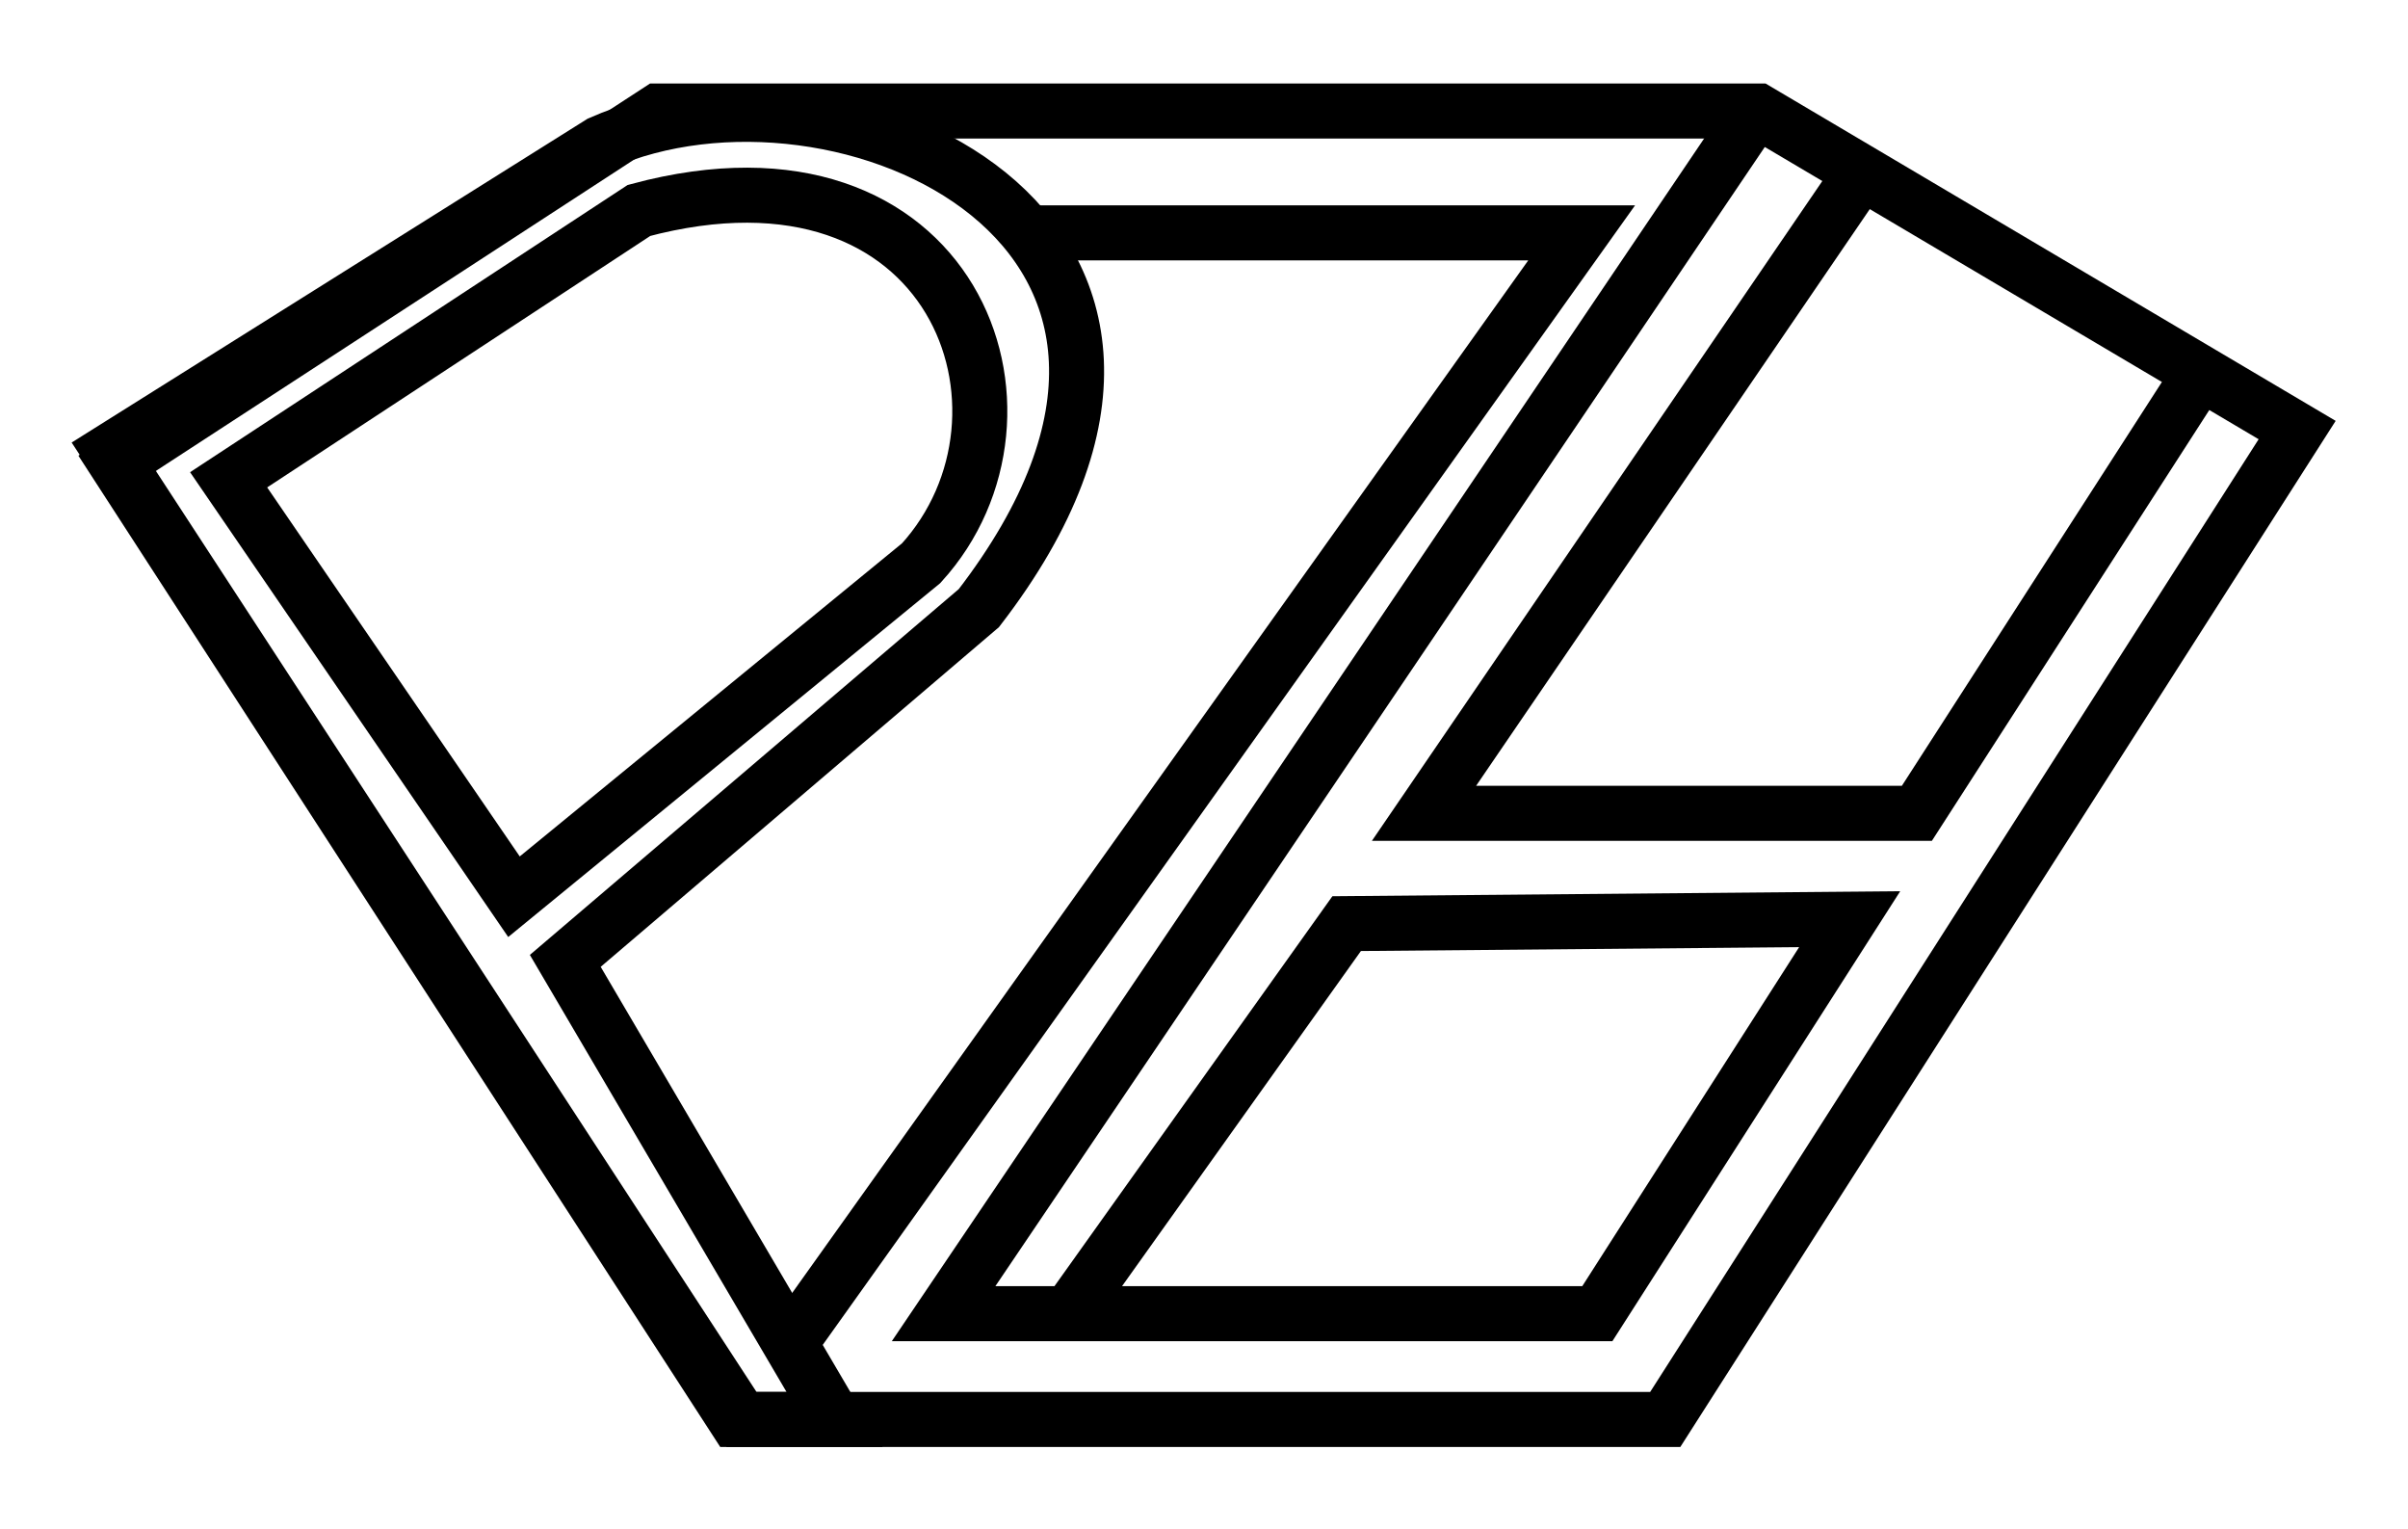 <?xml version="1.0" encoding="UTF-8" standalone="no"?>
<!-- Created with Inkscape (http://www.inkscape.org/) -->

<svg
   xmlns:dc="http://purl.org/dc/elements/1.1/"
   xmlns:cc="http://creativecommons.org/ns#"
   xmlns:rdf="http://www.w3.org/1999/02/22-rdf-syntax-ns#"
   xmlns:svg="http://www.w3.org/2000/svg"
   xmlns="http://www.w3.org/2000/svg"
   xmlns:sodipodi="http://sodipodi.sourceforge.net/DTD/sodipodi-0.dtd"
   xmlns:inkscape="http://www.inkscape.org/namespaces/inkscape"
   id="svg3039"
   version="1.1"
   inkscape:version="0.48.2 r9819"
   width="437.491"
   height="277.74"
   sodipodi:docname="Psy Z Logo Scanned Document 7 Solo Bold 10px.svg"
   inkscape:export-filename="/home/go/Downloads/SVG/social/PsyZLogo/solos/PsyZ-Sign10.png"
   inkscape:export-xdpi="90.091446"
   inkscape:export-ydpi="90.091446">
  <defs
     id="defs3043" />
  <sodipodi:namedview
     pagecolor="#ffffff"
     bordercolor="#666666"
     borderopacity="1"
     objecttolerance="10"
     gridtolerance="10"
     guidetolerance="10"
     inkscape:pageopacity="0"
     inkscape:pageshadow="2"
     inkscape:window-width="1280"
     inkscape:window-height="776"
     id="namedview3041"
     showgrid="false"
     inkscape:zoom="1"
     inkscape:cx="204.04597"
     inkscape:cy="171.87694"
     inkscape:window-x="0"
     inkscape:window-y="24"
     inkscape:window-maximized="1"
     inkscape:current-layer="g4274"
     borderlayer="false"
     inkscape:showpageshadow="false"
     fit-margin-top="15"
     fit-margin-left="15"
     fit-margin-right="15"
     fit-margin-bottom="15"
     showborder="false" />
  <g
     id="g4274"
     transform="matrix(0.507,0,0,0.507,-30.55,302.216)">
    <g
       id="g4340"
       transform="matrix(0.218,0,0,0.218,-32.52,-581.194)"
       style="fill:none;stroke-width:90.44;stroke-miterlimit:4;stroke-dasharray:none">
      <path
         inkscape:connector-curvature="0"
         id="path4262"
         d="m 198.811,2875.334 179.302,276.85 269.48,0 183.104,-286.62 -156.225,-92.422 -318.656,0 z"
         style="fill:none;stroke:#000000;stroke-width:15.944;stroke-linecap:butt;stroke-linejoin:miter;stroke-miterlimit:4;stroke-opacity:1;stroke-dasharray:none"
         transform="matrix(5.673,0,0,5.673,-510.92,-15617.933)"
         sodipodi:nodetypes="ccccccc" />
      <path
         sodipodi:nodetypes="ccccc"
         inkscape:connector-curvature="0"
         id="path4264"
         d="m 231.327,2879.979 82.683,120.773 117.986,-96.619 c 39.304,-43.093 9.752,-126.695 -81.754,-102.193 z"
         style="fill:none;stroke:#000000;stroke-width:15.944;stroke-linecap:butt;stroke-linejoin:miter;stroke-miterlimit:4;stroke-opacity:1;stroke-dasharray:none"
         transform="matrix(5.673,0,0,5.673,-510.92,-15617.933)" />
      <path
         sodipodi:nodetypes="ccccccc"
         inkscape:connector-curvature="0"
         id="path4266"
         d="m 328.875,3019.333 119.844,-102.193 c 84.447,-109.599 -40.323,-165.298 -109.625,-134.709 l -142.141,89.186 183.018,280.566 26.942,0 z"
         style="fill:none;stroke:#000000;stroke-width:15.944;stroke-linecap:butt;stroke-linejoin:miter;stroke-miterlimit:4;stroke-opacity:1;stroke-dasharray:none"
         transform="matrix(5.673,0,0,5.673,-510.92,-15617.933)" />
      <path
         inkscape:connector-curvature="0"
         id="path4268"
         d="m 463.584,2808.444 159.792,0 -228.54,320.514 0,0.929 0,0"
         style="fill:none;stroke:#000000;stroke-width:15.944;stroke-linecap:butt;stroke-linejoin:miter;stroke-miterlimit:4;stroke-opacity:1;stroke-dasharray:none"
         transform="matrix(5.673,0,0,5.673,-510.92,-15617.933)" />
      <path
         inkscape:connector-curvature="0"
         id="path4270"
         d="M 672.614,2774.999 438.5,3121.525 l 189.424,0 73.116,-114.27 -145.76,1.292 -80.548,112.978 0.929,0"
         style="fill:none;stroke:#000000;stroke-width:15.944;stroke-linecap:butt;stroke-linejoin:miter;stroke-miterlimit:4;stroke-opacity:1;stroke-dasharray:none"
         transform="matrix(5.673,0,0,5.673,-510.92,-15617.933)"
         sodipodi:nodetypes="ccccccc" />
      <path
         inkscape:connector-curvature="0"
         id="path4272"
         d="m 703.795,2791.924 -126.102,184.673 142.813,0 82.683,-128.366"
         style="fill:none;stroke:#000000;stroke-width:15.944;stroke-linecap:butt;stroke-linejoin:miter;stroke-miterlimit:4;stroke-opacity:1;stroke-dasharray:none"
         transform="matrix(5.673,0,0,5.673,-510.92,-15617.933)"
         sodipodi:nodetypes="cccc" />
    </g>
  </g>
</svg>
